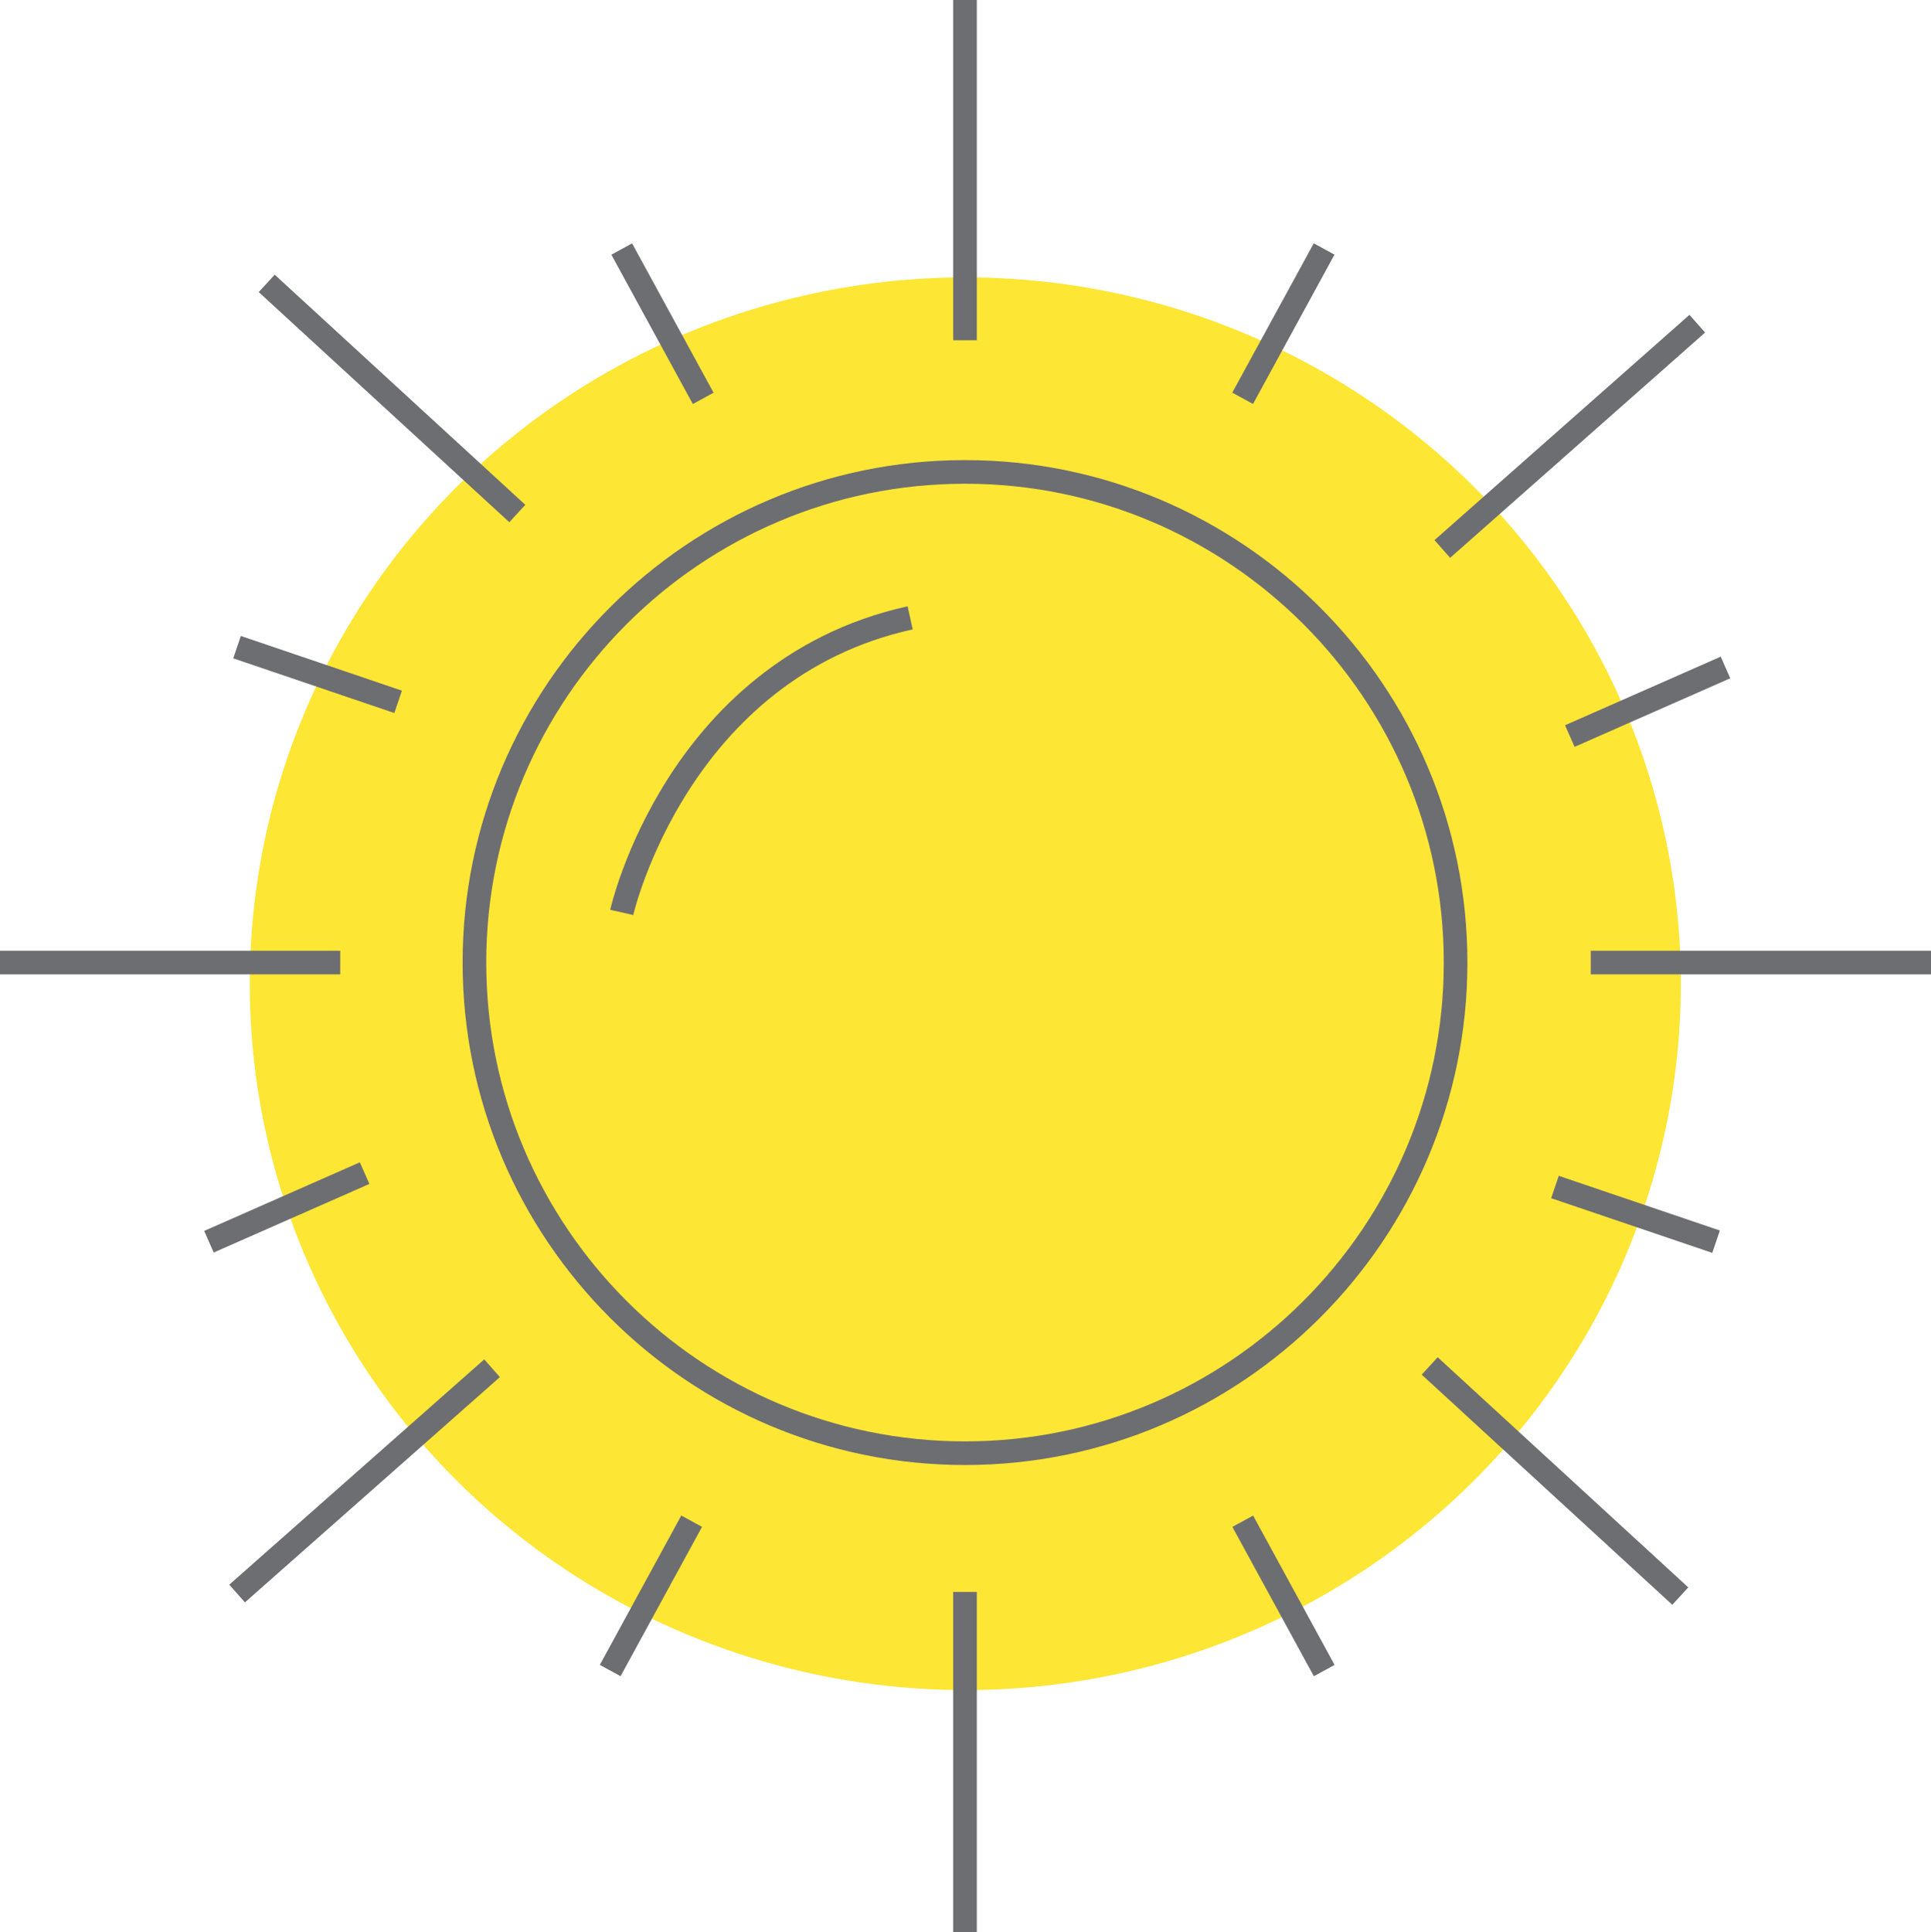 <svg xmlns="http://www.w3.org/2000/svg" viewBox="0 0 572.11 572.4"><title>Depositphotos_104915792_11</title><g data-name="Layer 2"><g data-name="Layer 1"><g data-name="Layer 2"><g data-name="Layer 1-2"><ellipse cx="286" cy="291.42" rx="212" ry="209.26" fill="#fee635"/><path fill="#6d6e71" d="M282.41 0h7v100.8h-7z"/><path fill="#6d6e71" d="M365.096 116.32l24.142-44.242 6.144 3.353-24.141 44.242z"/><path fill="#6d6e71" d="M463.69 214.85l46.121-20.323 2.823 6.406-46.121 20.323z"/><path fill="#6d6e71" d="M69.102 195.027l2.25-6.628 47.725 16.2-2.25 6.629z"/><path fill="#6d6e71" d="M459.58 354.958l2.25-6.629 47.726 16.2-2.25 6.63z"/><path fill="#6d6e71" d="M60.494 364.649l46.121-20.323 2.823 6.406-46.121 20.322z"/><path fill="#6d6e71" d="M181.127 75.446l6.145-3.353 24.141 44.242-6.145 3.353z"/><path fill="#6d6e71" d="M365.125 452.33l6.144-3.352 24.142 44.242-6.145 3.353z"/><path fill="#6d6e71" d="M177.708 493.209l24.141-44.242 6.145 3.353-24.141 44.242z"/><path fill="#6d6e71" d="M425.009 160.005l75.541-66.74 4.635 5.247-75.541 66.74z"/><path fill="#6d6e71" d="M67.925 469.45l75.542-66.739 4.634 5.246-75.541 66.74z"/><path fill="#6d6e71" d="M76.65 86.525l4.734-5.156 74.246 68.177-4.734 5.156z"/><path fill="#6d6e71" d="M421.219 407.231l4.734-5.156 74.247 68.178-4.735 5.156z"/><path fill="#6d6e71" d="M282.41 471.6h7v100.8h-7z"/><path fill="#6d6e71" d="M0 281.65h100.8v7H0z"/><path fill="#6d6e71" d="M471.31 281.65h100.8v7h-100.8z"/><path d="M285.91 434c-82.08 0-148.85-66.77-148.85-148.85S203.83 136.3 285.91 136.3s148.85 66.77 148.85 148.85S368 434 285.91 434zm0-290.7c-78.22 0-141.85 63.63-141.85 141.85S207.7 427 285.91 427s141.85-63.63 141.85-141.85S364.13 143.3 285.91 143.3z" fill="#6d6e71"/><path d="M187.62 271.06l-6.83-1.53c.17-.76 4.31-18.83 17.18-39 11.94-18.73 33.93-42.76 70.93-50.92l1.51 6.84c-66.41 14.62-82.63 83.92-82.79 84.61z" fill="#6d6e71"/></g></g></g></g></svg>